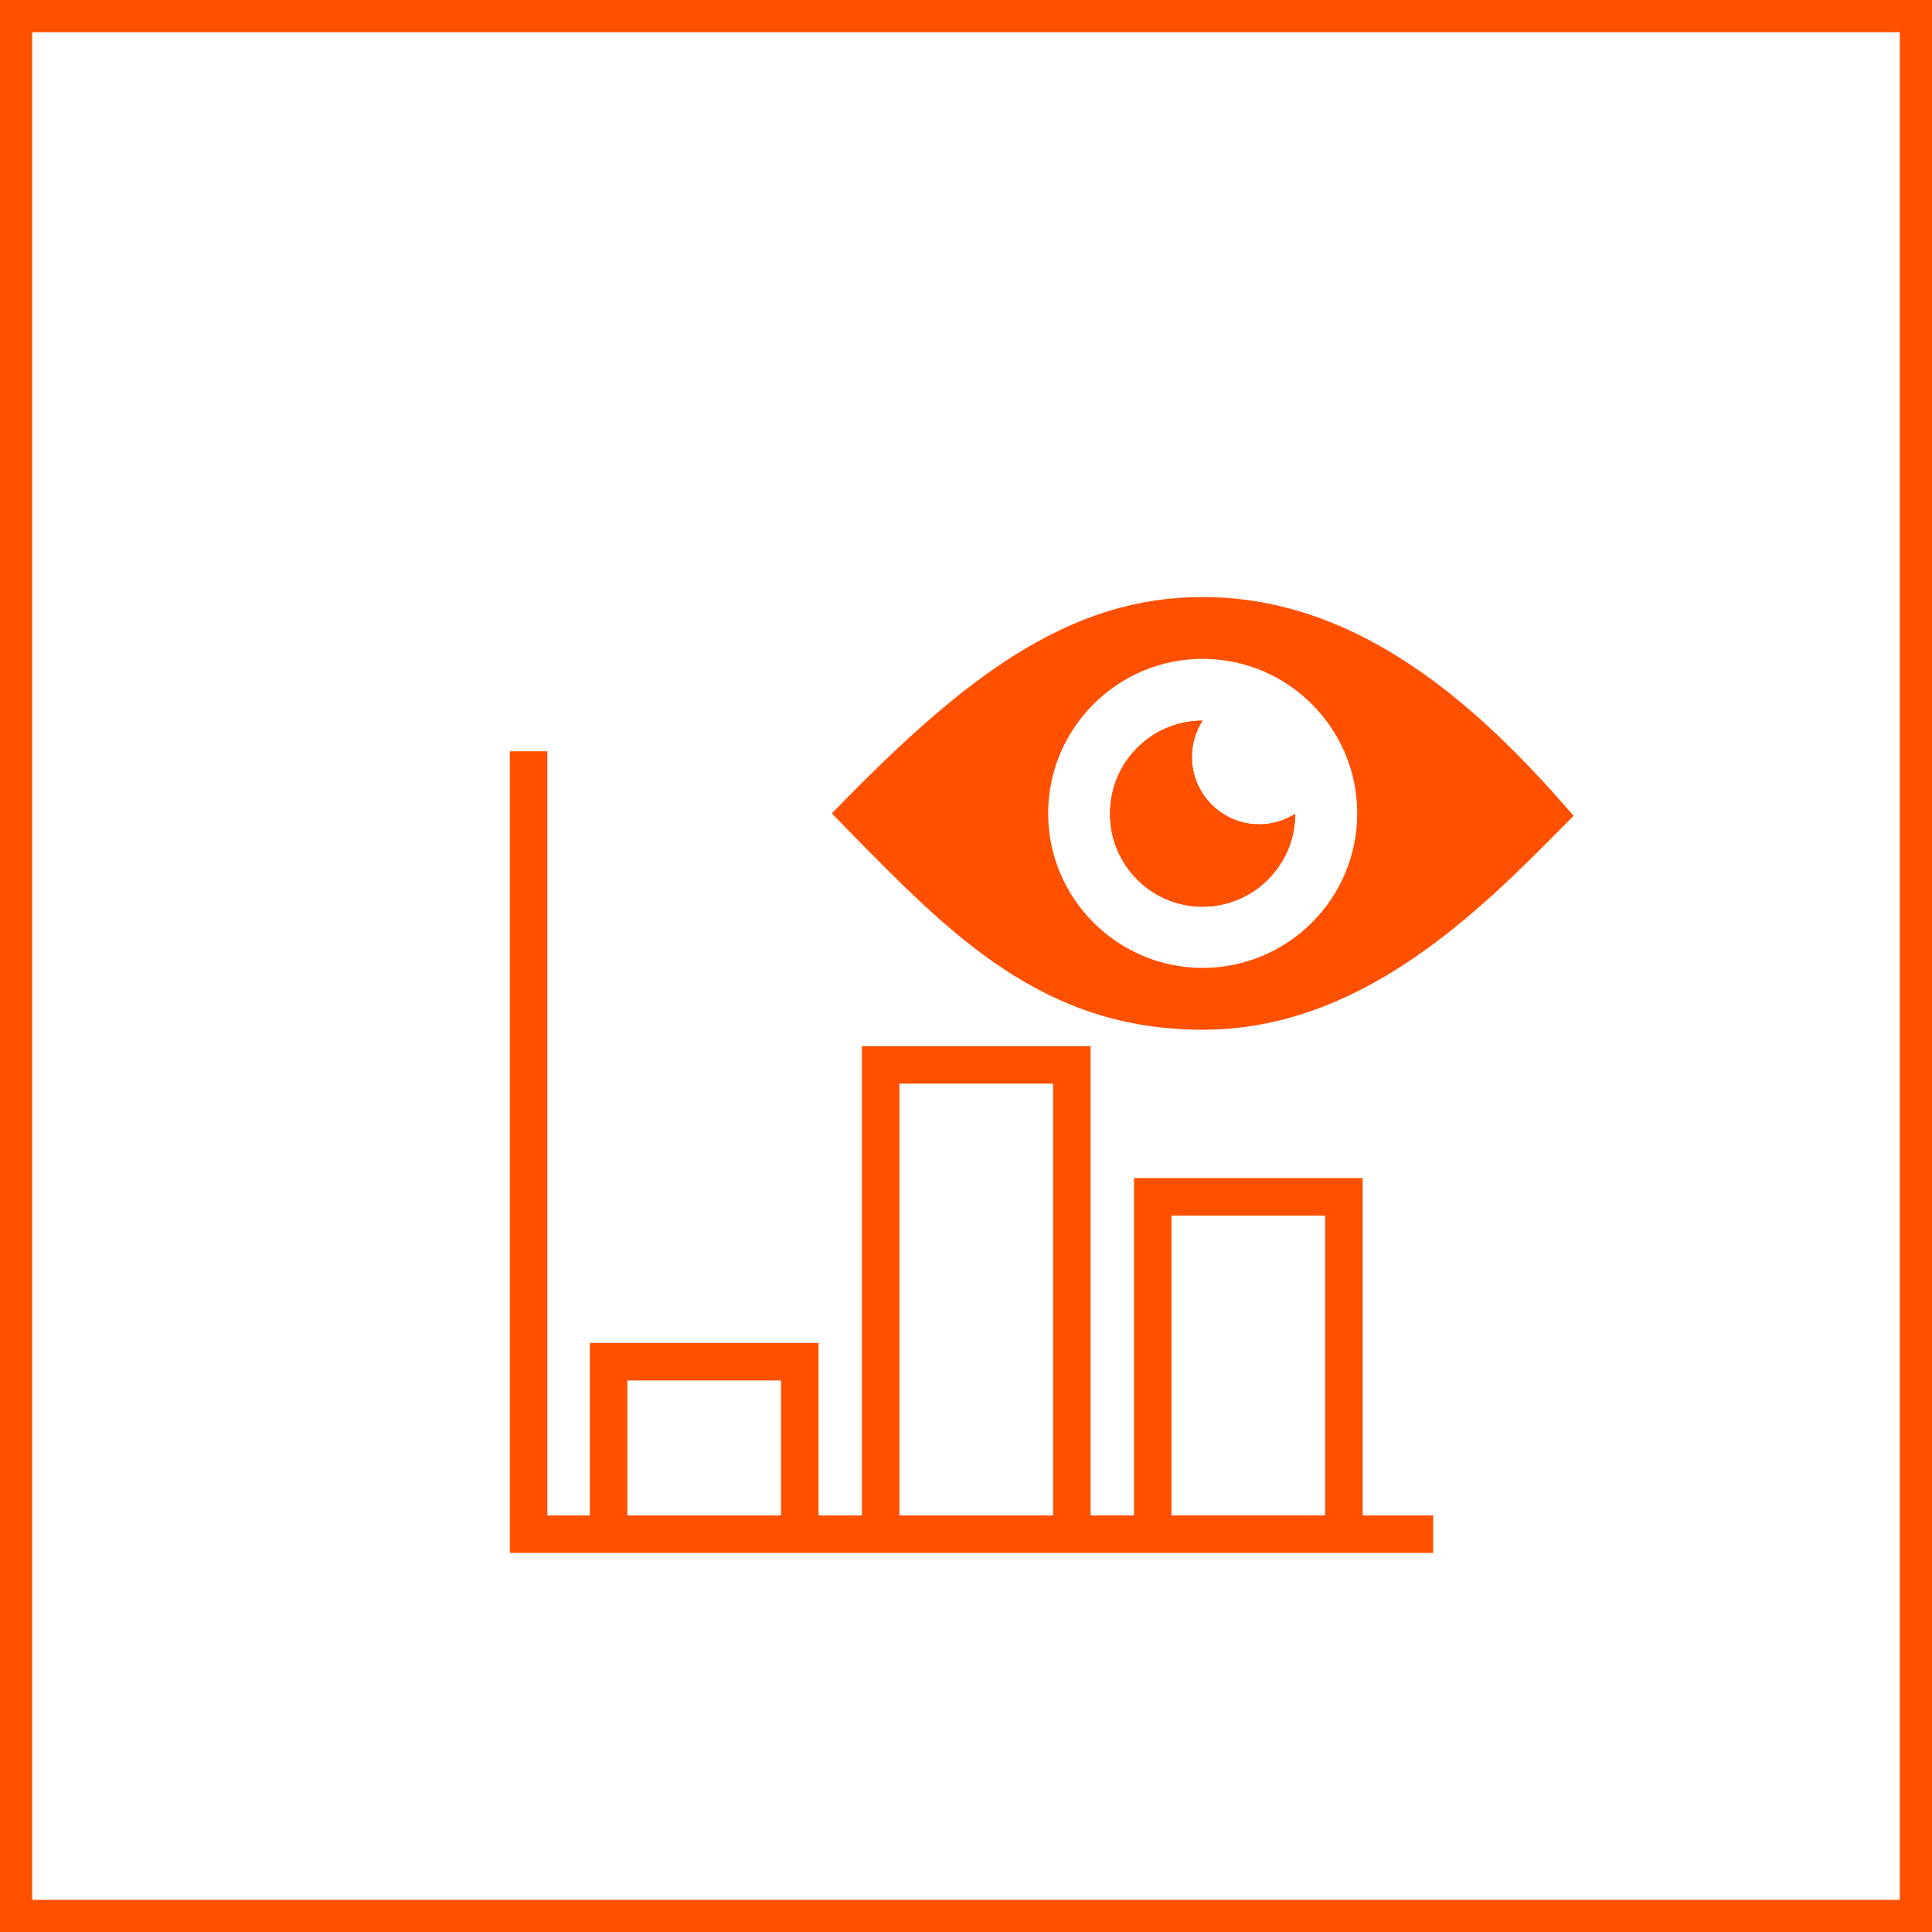 <svg width="90" height="90" viewBox="0 0 90 90" fill="none" xmlns="http://www.w3.org/2000/svg">
<path fill-rule="evenodd" clip-rule="evenodd" d="M88.5 1.5H1.5V88.5H88.5V1.5ZM0 0V90H90V0H0Z" fill="#FF5000"/>
<path d="M73.223 37.909C69.146 33.212 63.513 27.812 56.027 27.812C53.003 27.812 50.232 28.667 47.307 30.494C44.842 32.042 42.313 34.219 38.84 37.801L38.75 37.891L39.353 38.511C44.311 43.587 48.594 47.969 56.027 47.969C59.311 47.969 62.497 46.898 65.763 44.693C68.543 42.813 70.91 40.428 72.809 38.502L73.304 38.008L73.223 37.909ZM56.027 45.089C52.059 45.089 48.828 41.859 48.828 37.891C48.828 33.922 52.059 30.692 56.027 30.692C59.995 30.692 63.225 33.922 63.225 37.891C63.225 41.859 59.995 45.089 56.027 45.089Z" fill="#FF5000"/>
<path d="M55.523 35.263C55.523 34.642 55.703 34.057 56.018 33.571C53.633 33.571 51.708 35.515 51.708 37.908C51.708 40.302 53.642 42.237 56.018 42.237C58.394 42.237 60.337 40.302 60.337 37.908C59.851 38.223 59.266 38.403 58.645 38.403C56.927 38.394 55.523 36.99 55.523 35.263Z" fill="#FF5000"/>
<path fill-rule="evenodd" clip-rule="evenodd" d="M58.053 39.863C57.538 40.402 56.815 40.737 56.018 40.737C54.475 40.737 53.208 39.478 53.208 37.908C53.208 37.106 53.536 36.384 54.062 35.87C54.335 37.946 55.983 39.59 58.053 39.863ZM58.795 38.4C59.36 38.373 59.89 38.198 60.337 37.908C60.337 38.556 60.195 39.169 59.941 39.72C59.255 41.207 57.751 42.237 56.018 42.237C53.642 42.237 51.708 40.302 51.708 37.908C51.708 36.165 52.729 34.661 54.205 33.972C54.756 33.715 55.37 33.571 56.018 33.571C55.728 34.018 55.553 34.549 55.526 35.114C55.524 35.164 55.523 35.213 55.523 35.263C55.523 36.99 56.927 38.394 58.645 38.403C58.695 38.403 58.745 38.402 58.795 38.4Z" fill="#FF5000"/>
<path d="M66.763 70.593H63.479V55.752C63.479 55.269 63.479 54.877 63.479 54.877H52.825V70.592H50.805V49.605C50.805 49.123 50.805 48.731 50.805 48.731H40.151C40.151 48.731 40.151 49.123 40.151 49.605V70.593H38.131V63.433C38.131 62.95 38.131 62.559 38.131 62.559H27.477C27.477 62.559 27.477 62.95 27.477 63.433V70.593H25.498V35C25.498 35 25.107 35 24.624 35C24.141 35 23.75 35 23.75 35V72.341C23.75 72.341 24.141 72.341 24.624 72.341H66.763C66.763 72.341 66.763 71.949 66.763 71.467C66.763 70.984 66.763 70.593 66.763 70.593ZM36.383 70.593H29.225V64.307H36.383L36.383 70.593ZM49.056 70.593H41.899V50.48H49.056V70.593ZM61.73 70.592H54.573V56.626H61.73V70.592Z" fill="#FF5000"/>
</svg>

